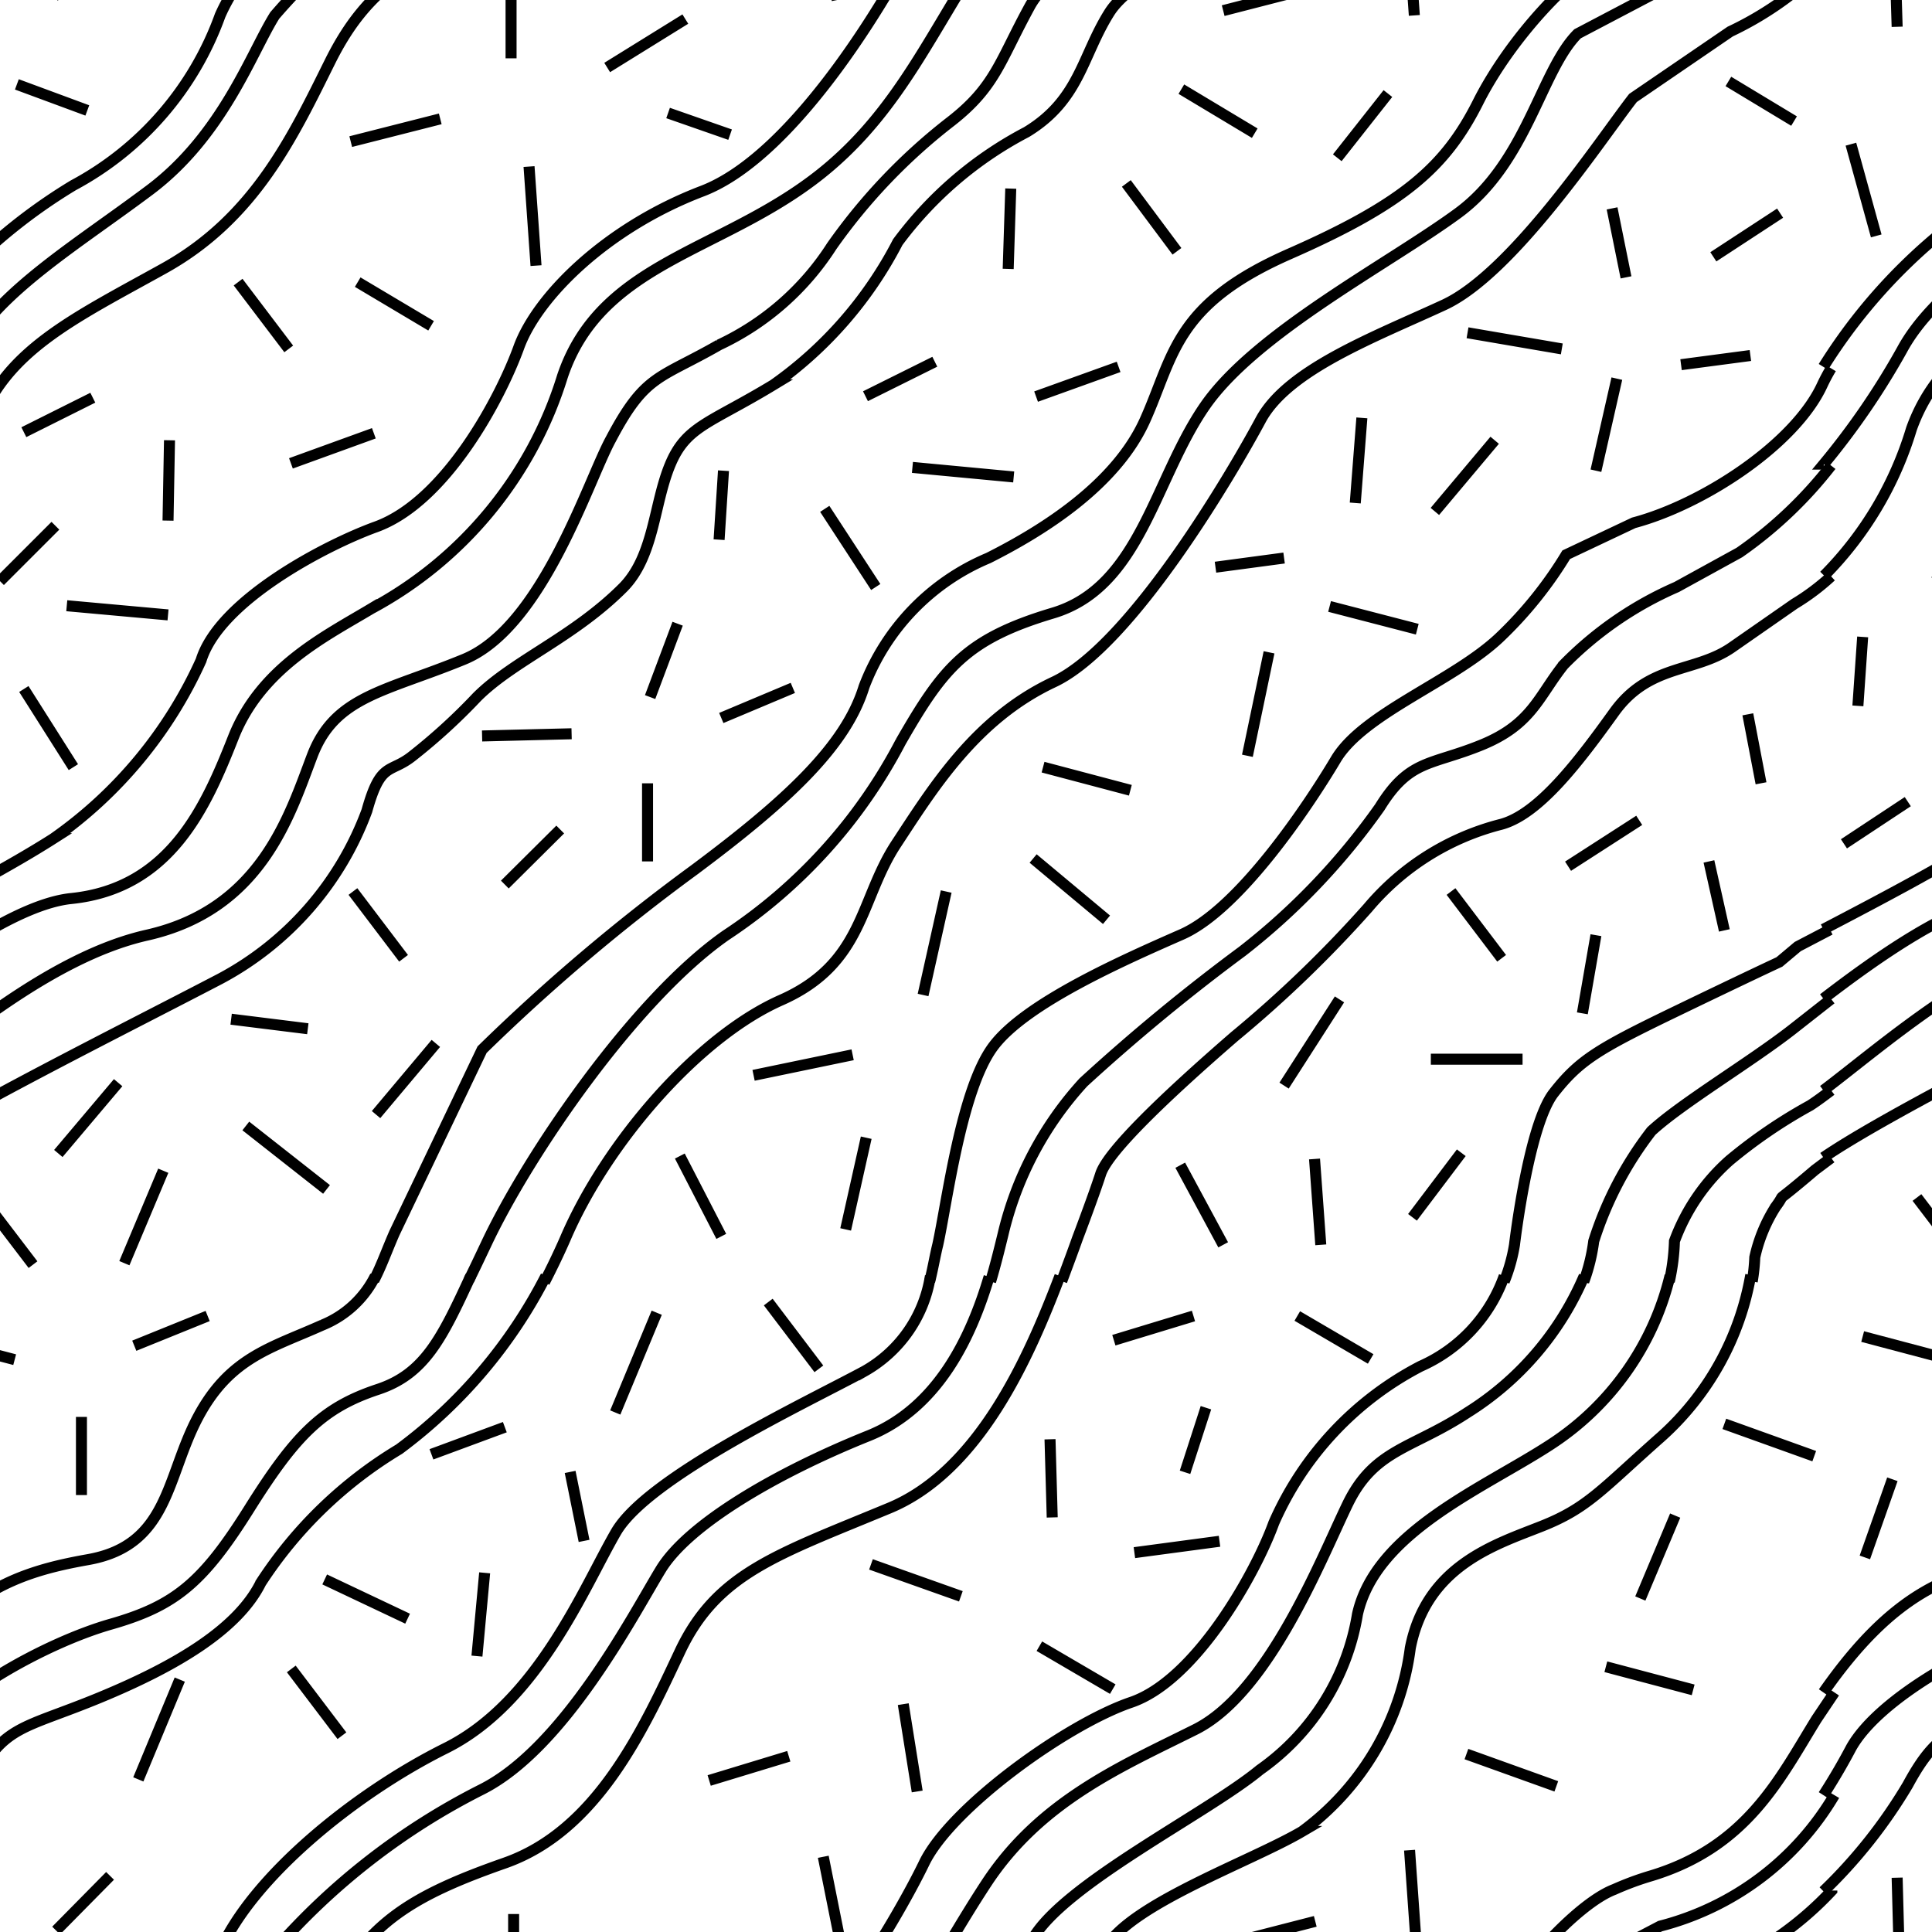 <svg id="Capa_1" data-name="Capa 1" xmlns="http://www.w3.org/2000/svg" viewBox="0 0 52.66 52.66"><defs><style>.cls-1{fill:none;stroke:#000;stroke-width:0.3px;}</style></defs><title>708 Gneis</title><path class="cls-1" d="M20.94,35.49l1.38,1.82m23.34,4-.95,2.26M47,38.81l2.45.88M26.19,43.51l-2.45-.87M25,48.83l-.38-2.38m4-7.22.06,2.13m4.56.65-2.32.31m1.38-2.19.57-1.76m-.34-2.5-2.17.66m7,.51-2-1.17M2.22,38.62v2.13m1.44-4.07,2-.81m7.55,7L13,45.14M8.85,43.05l2.26,1.07m6.79-8.34L16.77,38.5M15.92,42l-.38-1.88m-1.78-1.22-2,.74M.4,37.06-2,36.43M-3,68.44a9.7,9.7,0,0,0,2.38-4c.76-2.13,2.64-3,5.15-4.39S8,56.43,9,54.42s2.25-2.76,4.76-3.64,3.77-3.63,4.77-5.76,2.64-2.64,5.65-3.89c2.51-1,3.88-4.17,4.71-6.35M-3,84.3c1.76-1.2,6.3-3.46,9-4.87a8.54,8.54,0,0,0,4-4.58c.38-1.37.63-1,1.25-1.5A16,16,0,0,0,13,71.72c1-1,2.64-1.63,4-3,.83-.86.82-2.25,1.26-3.32S19.29,64.26,21,63.2a10.84,10.84,0,0,0,3.39-3.89,10.33,10.33,0,0,1,3.51-3c1.45-.88,1.51-2.07,2.26-3.26s3.95-2.32,5.33-3.13a7.38,7.38,0,0,0,2.95-5c.44-2.25,2.32-2.82,3.58-3.32s1.63-1,3.26-2.44a7.68,7.68,0,0,0,2.44-4.41M-3,82.47c1.6-1.2,4.31-3.62,7-4.23,3.12-.7,3.89-3.26,4.51-4.89s2-1.75,4.14-2.63,3.39-4.89,4-6c.94-1.78,1.31-1.63,2.95-2.57a7.35,7.35,0,0,0,3.07-2.69,15.73,15.73,0,0,1,3.32-3.45c1.2-.94,1.32-1.63,2.14-3.13s4.77-3.45,6.21-4.64A6.46,6.46,0,0,0,37,44c.5-2.25,3.45-3.44,5.27-4.63a7.61,7.61,0,0,0,3.25-4.6M-3,80c1.42-1.09,3.52-2.59,4.95-2.73,2.74-.28,3.71-2.51,4.46-4.39s2.51-2.76,3.76-3.51A10.8,10.8,0,0,0,15.33,63c1.09-3.25,4.61-3.4,7.34-5.77,1.88-1.63,2.73-3.63,4.21-5.89s3.7-3.2,5.7-4.2S36,42.51,36.73,41,38.48,39.5,40,38.5a8.17,8.17,0,0,0,3.18-3.72M-3,78.08c1.63-.85,3.29-1.73,4.45-2.47a11.91,11.91,0,0,0,4.08-4.89c.5-1.63,3.39-3.14,4.77-3.64,1.9-.69,3.39-3.51,3.89-4.89s2.38-3.26,5-4.26,5.27-5.64,6-7.15S29.07,47,30.83,46.4s3.39-3.51,3.89-4.89a8.79,8.79,0,0,1,4-4.27A4.24,4.24,0,0,0,41,34.78M-3,65.43A20.45,20.45,0,0,0-.92,62.32c.88-1.63,3-2.89,5-4.39s2.76-3.76,3.39-4.76a18.64,18.64,0,0,1,5.65-4.39c2.26-1.13,4.14-4.77,4.89-6s3.14-2.63,5.65-3.64c1.93-.77,2.82-2.73,3.3-4.34M-3,62.71A14.93,14.93,0,0,1,2,57.8a8.53,8.53,0,0,0,4-4.63c.88-2,3.64-4.27,6.15-5.52s3.77-4.39,4.64-5.89,5.15-3.51,6.78-4.39a3.62,3.62,0,0,0,1.79-2.59M-3,51.55a13.76,13.76,0,0,0,2.26-2.9C.09,47,.59,47.15,2.72,46.27s3.77-1.88,4.39-3.13a11.67,11.67,0,0,1,3.77-3.64,13.55,13.55,0,0,0,4-4.72M-3,48.93c.31-.48.56-.92.75-1.28.76-1.38,3.52-2.88,5.27-3.38s2.51-1.13,3.77-3.14,2-2.76,3.51-3.26c1.27-.42,1.74-1.38,2.53-3.09M-3,46.13c1.9-2.72,3.43-3.27,5.4-3.62,2.21-.39,2.13-2.26,3-3.89s2-1.88,3.38-2.5a2.78,2.78,0,0,0,1.45-1.34"/><path class="cls-1" d="M51.58,40.32l-.75,2.13m2.32-5.39-2.38-.63M7.94,45.49l1.38,1.82m30.65.5,2.45.88M21.5,47.87l-2.17.66m11-2.49-2-1.17M4.9,45.78,3.77,48.5m42.38-2.44-2.38-.63m5.93,23a9.6,9.6,0,0,0,2.38-4c.76-2.13,2.64-3,5.15-4.39s3.51-3.63,4.51-5.64,2.26-2.76,4.77-3.64,3.77-3.63,4.77-5.76,2.64-2.64,5.65-3.89c2.51-1,3.88-4.17,4.71-6.35M49.7,84.3c1.76-1.2,6.3-3.46,9-4.87a8.54,8.54,0,0,0,4-4.58c.38-1.37.63-1,1.25-1.5a16,16,0,0,0,1.76-1.63c1-1,2.64-1.63,3.95-3,.83-.86.82-2.25,1.26-3.32S72,64.26,73.79,63.2a10.84,10.84,0,0,0,3.39-3.89,10.33,10.33,0,0,1,3.51-3C82.14,55.42,82.2,54.23,83,53s4-2.32,5.33-3.13a7.38,7.38,0,0,0,3-5c.44-2.25,2.32-2.82,3.58-3.32s1.63-1,3.26-2.44a7.68,7.68,0,0,0,2.44-4.41M49.7,82.47c1.59-1.2,4.31-3.62,7-4.23,3.12-.7,3.89-3.26,4.51-4.89s2-1.75,4.14-2.63,3.39-4.89,4-6c.94-1.78,1.31-1.63,3-2.57a7.35,7.35,0,0,0,3.07-2.69,15.73,15.73,0,0,1,3.32-3.45c1.2-.94,1.32-1.63,2.14-3.13s4.77-3.45,6.21-4.64A6.46,6.46,0,0,0,89.73,44c.5-2.25,3.45-3.44,5.27-4.63a7.61,7.61,0,0,0,3.25-4.6M49.7,80c1.42-1.09,3.52-2.59,4.95-2.73,2.74-.28,3.71-2.51,4.46-4.39s2.51-2.76,3.76-3.51A10.8,10.8,0,0,0,68.08,63c1.09-3.25,4.61-3.4,7.34-5.77,1.88-1.63,2.73-3.63,4.21-5.89s3.7-3.2,5.7-4.2,3.39-4.64,4.15-6.14,1.75-1.51,3.26-2.51a8.17,8.17,0,0,0,3.18-3.72M49.7,78.08c1.63-.85,3.29-1.73,4.45-2.47a11.91,11.91,0,0,0,4.08-4.89c.5-1.63,3.39-3.14,4.77-3.64,1.9-.69,3.39-3.51,3.89-4.89s2.38-3.26,5-4.26,5.27-5.64,6-7.15S81.82,47,83.58,46.4s3.39-3.51,3.89-4.89a8.79,8.79,0,0,1,4-4.27,4.24,4.24,0,0,0,2.23-2.46m-44,30.65a20.45,20.45,0,0,0,2.13-3.11c.88-1.63,3-2.89,5-4.39s2.76-3.76,3.39-4.76a18.64,18.64,0,0,1,5.65-4.39c2.26-1.13,4.14-4.77,4.89-6s3.14-2.63,5.65-3.64c1.93-.77,2.82-2.73,3.3-4.34m-30,27.93a14.93,14.93,0,0,1,5-4.91,8.53,8.53,0,0,0,4-4.63c.88-2,3.64-4.27,6.15-5.52s3.77-4.39,4.64-5.89,5.15-3.51,6.78-4.39a3.62,3.62,0,0,0,1.79-2.59M49.7,51.55A13.76,13.76,0,0,0,52,48.65c.88-1.63,1.38-1.5,3.51-2.38s3.77-1.88,4.39-3.13a11.67,11.67,0,0,1,3.77-3.64,13.43,13.43,0,0,0,3.95-4.72M49.7,48.93c.31-.48.56-.92.75-1.28.76-1.38,3.51-2.88,5.27-3.38s2.51-1.13,3.77-3.14,2-2.76,3.51-3.26c1.27-.42,1.74-1.38,2.52-3.09M49.7,46.13c1.9-2.72,3.43-3.27,5.4-3.62,2.2-.39,2.13-2.26,3-3.89s2-1.88,3.38-2.5a2.78,2.78,0,0,0,1.45-1.34"/><path class="cls-1" d="M13.93-.54V1.59M47.64,19.47,48,21.35m-19.57-.44,2.38.63M19.66,33.7l-1.13-2.19m-15.31-2L1.59,31.44m28.57-6.37-2-1.67m-3,3.72.63-2.82m7.34-8.84L35,15.21M23.05,33.51l.56-2.5m-3.07-1.7,2.7-.56m13-12.22,2.39.62m-1.69-3.44.18-2.32M11.88,28.44l-1.63,1.94M40.74,12l-1.63,1.94m8-11.72L48.9,3.3M34.59,17.78,34,20.6M47.71,9.69l-1.89.25m-1.75.38-.57,2.51M40,9.07l2.57.44M19.72,12.83l-.12,1.88M23.87,16l-1.39-2.13m1.11-3.07,1.89-.94M27.63,13l-2.76-.26m2.61-5.41.07-2.19M30.49,10l-2.25.81M11,26.12,9.62,24.3m29.93,0,1.38,1.82M32.08,6.85,30.7,5m3.5-1.37-2-1.2M33.34.29l2.45-.63m2.76.76-.19-2.7m-.53,4.83L36.45,4.3m-32,27.61L3.39,34.43m5-6.39-2.09-.26m2.6,4.64L6.7,30.69M2,20.91.65,18.78m0-7,1.88-.94m-.71,5.67,2.76.25m0-2.57L4.62,12m5.57-.19-2.26.82M.9,34.47-.48,32.66M7.87,9.51,6.49,7.69m3.26,0,2,1.19M33.34,33.93l-1.17-2.17M36,33.93l-.17-2.34m4-.17L38.5,33.18M35,29.59l1.51-2.35M39,28.87h2.5m2-3.38-.37,2.13M9.56,3.86,12,3.24m2.61,4-.19-2.7m5.48-.87-1.69-.59M18.68.52,16.55,1.84M22.82,0l-.44-2.19m-20,5.2L.46,2.3M17.65,21.35v2.13m-2.38-.87-1.51,1.5M15.58,20l-2.44.06M18.47,17l-.75,2m3.89-.25-1.95.82M1.51,14.33,0,15.84M1.47-.09,3-1.59M46.58,23.48,47,25.36m-4.26-1.75,1.94-1.25M48.52,5.81,46.7,7M43.94,5.68l.38,1.88m5.59,24-.44.33c-1.29,1.1-.7.5-1.07,1a4.24,4.24,0,0,0-.57,1.38,5.3,5.3,0,0,1-.07.66m-2.26,0a5.81,5.81,0,0,0,.14-1.1,5.45,5.45,0,0,1,1.5-2.2,13.81,13.81,0,0,1,2.2-1.5c.17-.11.36-.25.57-.41m-6.74,5.21a5.06,5.06,0,0,0,.27-1.1,9.65,9.65,0,0,1,1.57-3c.81-.75,2.7-1.88,3.83-2.76l1.07-.84M41,34.93a4.67,4.67,0,0,0,.28-1s.38-3.26,1.07-4.14,1.19-1.19,3.26-2.19,2.89-1.38,2.89-1.38L49,25.8l.88-.46M27,34.93c.14-.47.25-.92.34-1.29a9.29,9.29,0,0,1,2.19-4.14,53.65,53.65,0,0,1,4.33-3.57A18.44,18.44,0,0,0,37.61,22c.81-1.31,1.38-1.13,2.76-1.69s1.56-1.32,2.25-2.19A9.78,9.78,0,0,1,45.7,16l1.71-.94a11.43,11.43,0,0,0,2.5-2.37M25.34,34.93c.09-.36.15-.72.22-1,.25-1.13.63-4.2,1.5-5.39s3.58-2.38,5.15-3.07,3.45-3.51,4.2-4.77,3.2-2.13,4.46-3.32a10.9,10.9,0,0,0,1.82-2.26l1.84-.87c1.88-.5,4.39-2.13,5.14-3.76a4.92,4.92,0,0,1,.24-.45m0-11.18a9.12,9.12,0,0,1-2.75,2L44.51,2.67c-.88,1.13-3.27,4.77-5.15,5.64s-4.26,1.76-5,3.14-3.51,6.14-5.64,7.14S25.43,21.48,24.43,23s-.88,3.26-3.14,4.26-4.77,3.89-5.89,6.52c-.18.41-.37.8-.56,1.17M49.91-3.79A7.8,7.8,0,0,1,45.15-.21L43,.92c-1,1-1.38,3.51-3.26,4.89s-5.52,3.26-6.9,5.26S31.08,16,28.7,16.71s-3,1.51-4.15,3.51a14.16,14.16,0,0,1-4.76,5.27c-2.51,1.75-5.4,6-6.53,8.4-.18.38-.34.72-.48,1M49.91,15.71a6.13,6.13,0,0,1-1,.75L47.2,17.65c-1,.69-2.25.44-3.2,1.76s-2.07,2.82-3.13,3.07a7,7,0,0,0-3.58,2.26,32.88,32.88,0,0,1-3.64,3.51C31.77,29.88,30.2,31.38,30,32s-.63,1.75-.63,1.75c-.12.34-.27.74-.43,1.17m21-41.52c-.16.23-.33.48-.49.74-1,1.61-1.89,3.47-4.52,4.26a7,7,0,0,0-1,.38c-1,.37-2.76,2.25-3.64,4s-2,2.76-5.14,4.14S32,9.69,31.21,11.45s-2.76,3-4.27,3.76a6.18,6.18,0,0,0-3.39,3.51c-.5,1.63-2.13,3.13-4.64,5a53.16,53.16,0,0,0-5.77,4.89l-2.39,5c-.21.48-.36.91-.56,1.29M-3,15.69a9.7,9.7,0,0,0,2.38-4C.09,9.57,2,8.69,4.48,7.31S8,3.68,9,1.67,11.25-1.09,13.76-2s3.77-3.63,4.77-5.76,2.64-2.64,5.65-3.89c2.51-1,3.88-4.17,4.71-6.35M-3,31.55c1.76-1.2,6.3-3.46,9-4.87a8.54,8.54,0,0,0,4-4.58c.38-1.37.63-1,1.25-1.5A16,16,0,0,0,13,19c1-1,2.64-1.63,4-3,.83-.86.82-2.25,1.26-3.32s1.07-1.13,2.82-2.19a10.84,10.84,0,0,0,3.39-3.89,10.33,10.33,0,0,1,3.51-3c1.45-.88,1.51-2.07,2.26-3.26S34.15-2,35.53-2.84a7.38,7.38,0,0,0,2.95-5c.44-2.25,2.32-2.82,3.58-3.32s1.63-1,3.26-2.44A7.68,7.68,0,0,0,47.76-18M-3,29.72c1.6-1.2,4.31-3.62,7-4.23,3.12-.7,3.89-3.26,4.51-4.89s2-1.75,4.14-2.63,3.39-4.89,4-6c.94-1.78,1.31-1.63,2.95-2.57a7.35,7.35,0,0,0,3.07-2.69A15.73,15.73,0,0,1,25.93,3.3c1.2-.94,1.32-1.63,2.14-3.13s4.77-3.45,6.21-4.64A6.46,6.46,0,0,0,37-8.74c.5-2.25,3.45-3.44,5.27-4.64A7.56,7.56,0,0,0,45.5-18M-3,27.22c1.42-1.09,3.52-2.59,4.95-2.73C4.64,24.21,5.61,22,6.36,20.1s2.51-2.76,3.76-3.51a10.8,10.8,0,0,0,5.21-6.33c1.09-3.25,4.61-3.4,7.34-5.77C24.55,2.86,25.4.86,26.88-1.4s3.7-3.2,5.7-4.2,3.39-4.64,4.15-6.14,1.75-1.51,3.26-2.51A8.17,8.17,0,0,0,43.17-18M-3,25.33c1.63-.85,3.29-1.73,4.45-2.47A11.91,11.91,0,0,0,5.48,18c.5-1.63,3.39-3.14,4.77-3.64,1.9-.69,3.39-3.51,3.89-4.89s2.38-3.26,5-4.26,5.27-5.64,6-7.15,3.89-3.76,5.65-4.38,3.39-3.51,3.89-4.89a8.79,8.79,0,0,1,4-4.27A4.24,4.24,0,0,0,41-18M-3,12.68A20.45,20.45,0,0,0-.92,9.57c.88-1.63,3-2.89,5-4.39S6.86,1.42,7.49.42A18.64,18.64,0,0,1,13.14-4C15.4-5.1,17.28-8.74,18-10s3.14-2.63,5.65-3.64C25.61-14.4,26.5-16.36,27-18M-3,10A14.93,14.93,0,0,1,2,5.05,8.53,8.53,0,0,0,6,.42c.88-2,3.64-4.27,6.15-5.52S15.9-9.49,16.77-11s5.15-3.51,6.78-4.39A3.62,3.62,0,0,0,25.34-18"/><path class="cls-1" d="M56,29.5l-1.63,1.94M52,21.85,50.26,23m.38-3.76.13-1.88m4,3.57L53.4,18.78m0-7,1.88-.94m-.71,5.67,2.76.25m-3.7,17.69-1.38-1.81M51.14,6.43l-.69-2.5m4.65-.88L53.21,2.3M51.71.73l-.07-2.26m2.62,15.86-1.51,1.51M54.22-.09l1.5-1.5m-6,17.28a9.6,9.6,0,0,0,2.38-4c.76-2.13,2.64-3,5.15-4.39s3.51-3.63,4.51-5.64S64-1.09,66.51-2s3.77-3.63,4.77-5.76,2.64-2.64,5.65-3.89c2.51-1,3.88-4.17,4.71-6.35M49.7,31.55c1.76-1.2,6.3-3.46,9-4.87a8.54,8.54,0,0,0,4-4.58c.38-1.37.63-1,1.25-1.5A16,16,0,0,0,65.76,19c1-1,2.64-1.63,3.95-3,.83-.86.82-2.25,1.26-3.32s1.07-1.13,2.82-2.19a10.84,10.84,0,0,0,3.39-3.89,10.33,10.33,0,0,1,3.51-3C82.14,2.67,82.2,1.48,83,.29s4-2.32,5.33-3.13a7.38,7.38,0,0,0,3-5c.44-2.25,2.32-2.82,3.58-3.32s1.63-1,3.26-2.44A7.68,7.68,0,0,0,100.51-18M49.7,29.72c1.59-1.2,4.31-3.62,7-4.23,3.12-.7,3.89-3.26,4.51-4.89s2-1.75,4.14-2.63,3.39-4.89,4-6c.94-1.78,1.31-1.63,3-2.57a7.35,7.35,0,0,0,3.07-2.69A15.73,15.73,0,0,1,78.68,3.3C79.88,2.36,80,1.67,80.82.17S85.59-3.28,87-4.47a6.46,6.46,0,0,0,2.7-4.27c.5-2.25,3.45-3.44,5.27-4.64A7.56,7.56,0,0,0,98.25-18M49.7,27.22c1.42-1.09,3.52-2.59,4.95-2.73,2.74-.28,3.71-2.51,4.46-4.39s2.51-2.76,3.76-3.51a10.8,10.8,0,0,0,5.21-6.33c1.09-3.25,4.61-3.4,7.34-5.77C77.3,2.86,78.15.86,79.63-1.4s3.7-3.2,5.7-4.2,3.39-4.64,4.15-6.14,1.75-1.51,3.26-2.51A8.17,8.17,0,0,0,95.92-18M49.7,25.33c1.63-.85,3.29-1.73,4.45-2.47A11.91,11.91,0,0,0,58.23,18c.5-1.63,3.39-3.14,4.77-3.64,1.9-.69,3.39-3.51,3.89-4.89s2.38-3.26,5-4.26,5.27-5.64,6-7.15,3.89-3.76,5.65-4.38S87-9.86,87.47-11.24a8.79,8.79,0,0,1,4-4.27A4.24,4.24,0,0,0,93.71-18m-44,30.65a20.45,20.45,0,0,0,2.13-3.11c.88-1.63,3-2.89,5-4.39S59.61,1.42,60.24.42A18.64,18.64,0,0,1,65.89-4C68.15-5.1,70-8.74,70.78-10s3.14-2.63,5.65-3.64c1.93-.77,2.82-2.73,3.3-4.34M49.7,10a14.93,14.93,0,0,1,5-4.91,8.53,8.53,0,0,0,4-4.63c.88-2,3.64-4.27,6.15-5.52S68.65-9.49,69.52-11s5.15-3.51,6.78-4.39A3.62,3.62,0,0,0,78.09-18M14,52.17V54.3m33.21.59L49,56m-14.7.36-2-1.19M33.4,53l2.45-.63m2.76.75-.19-2.69m-.52,4.82L36.52,57m-26.9-.44L12.07,56m7.91.42-1.7-.59m.46-2.54-2.13,1.31m6.27-1.79-.44-2.2m-20,5.2L.53,55m1-2.38L3,51.13m46.93.4a9,9,0,0,1-2.74,2l-2.66,1.88c-.88,1.13-3.26,4.76-5.15,5.64M50,48.93a7.76,7.76,0,0,1-4.75,3.57l-2.16,1.13c-1,1-1.38,3.51-3.26,4.89M50,46.13l-.49.73c-1,1.62-1.89,3.48-4.51,4.27a8,8,0,0,0-1,.37c-1,.38-2.76,2.26-3.64,4s-2,2.76-5.14,4.14m16.05-.5-.69-2.51m4.64-.88L53.28,55m-1.51-1.57-.06-2.25m2.57,1.44,1.51-1.5m1.5,8.9c2.51-1.38,3.51-3.64,4.52-5.65s2.26-2.75,4.77-3.63,3.76-3.64,4.77-5.77M56.91,57.9c2-1.51,2.77-3.77,3.39-4.77A18.8,18.8,0,0,1,66,48.74c2.26-1.12,4.14-4.76,4.89-6m-16.06,15a8.57,8.57,0,0,0,4-4.64c.88-2,3.64-4.26,6.15-5.51s3.76-4.39,4.64-5.9,5.14-3.51,6.77-4.39"/></svg>